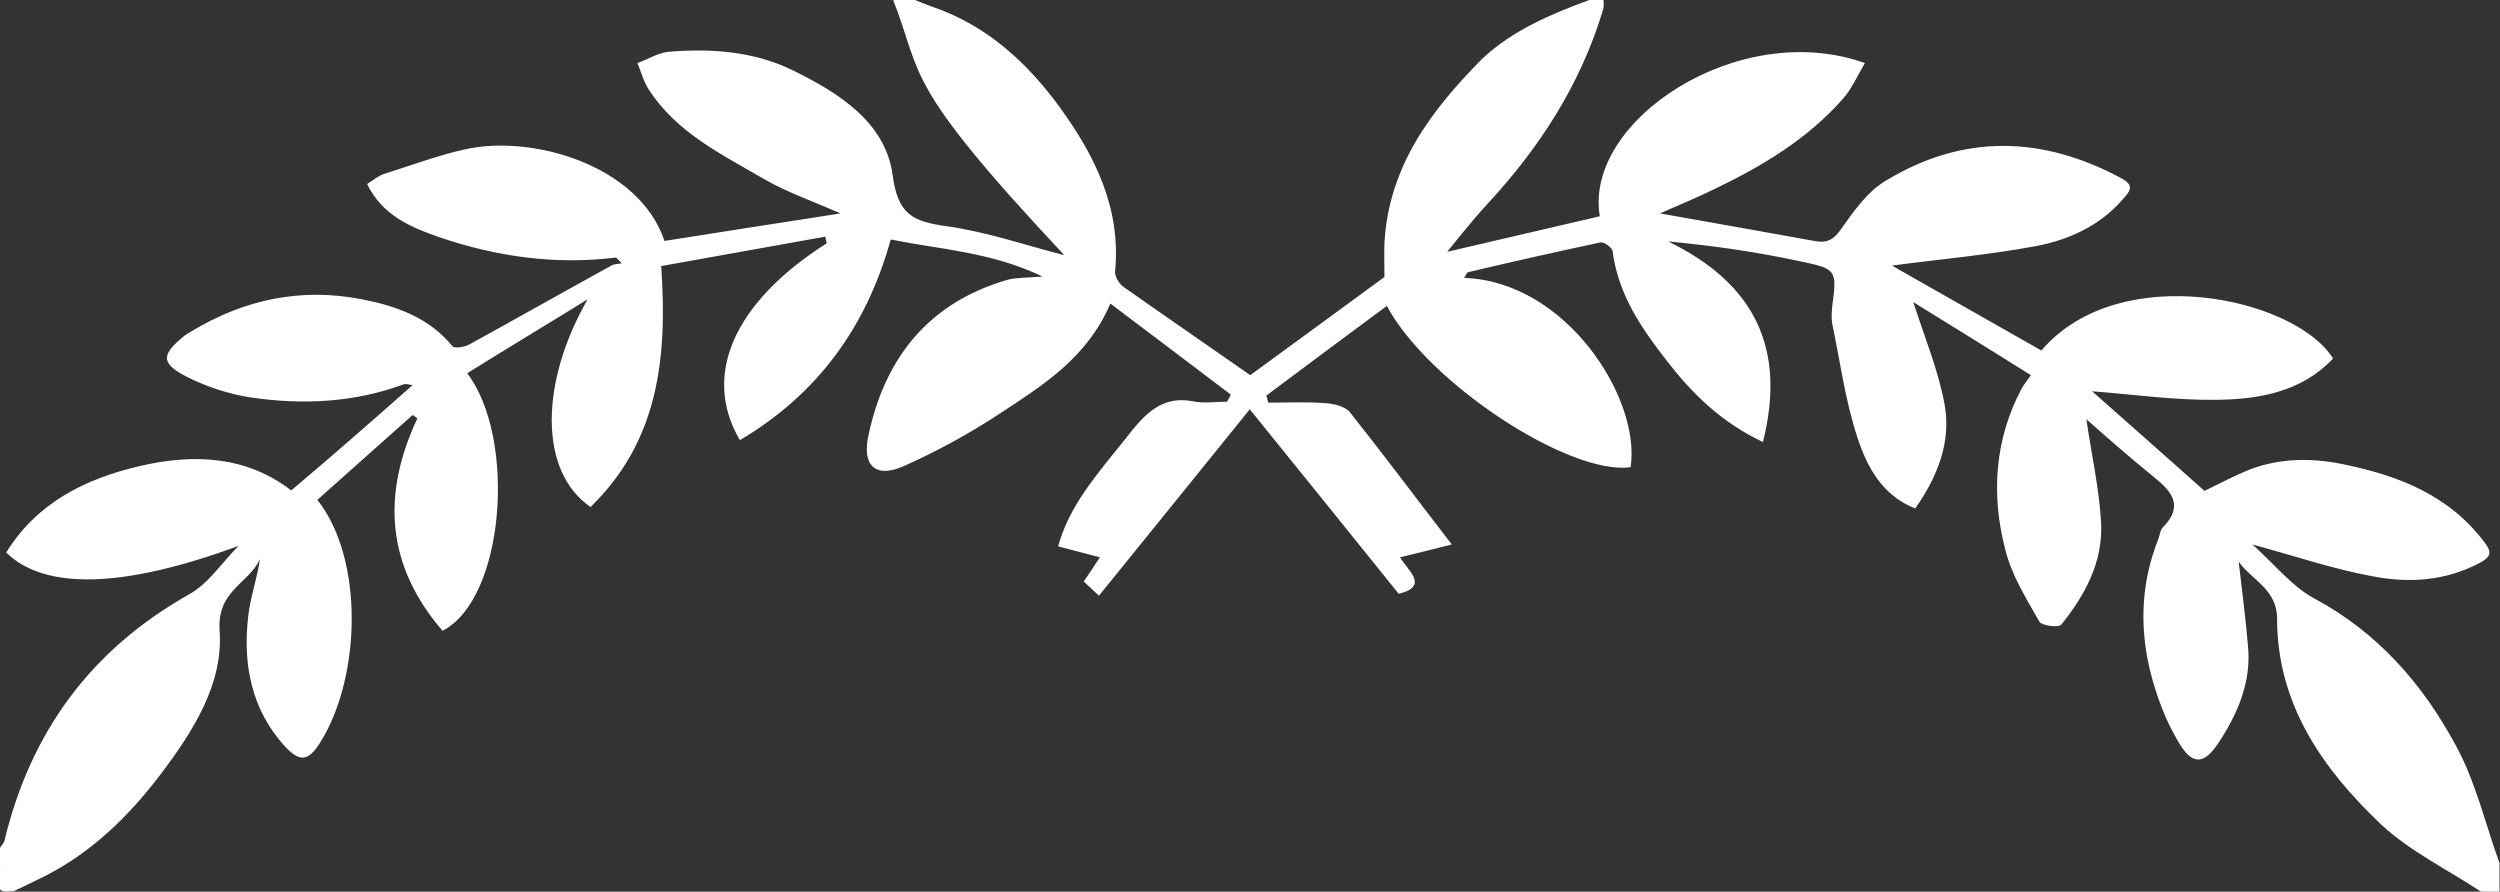 <?xml version="1.0" encoding="utf-8"?>
<!-- Generator: Adobe Illustrator 19.0.0, SVG Export Plug-In . SVG Version: 6.00 Build 0)  -->
<svg version="1.1" id="图层_1" xmlns="http://www.w3.org/2000/svg" xmlns:xlink="http://www.w3.org/1999/xlink" x="0px" y="0px"
	 viewBox="0 0 527.1 188" style="enable-background:new 0 0 527.1 188;" xml:space="preserve">
<rect x="0" y="0" width="527.1" height="188" fill="#333333" stroke="none"/>
<style type="text/css">
	.st0{fill:#FFFFFF;}
</style>
<g id="XMLID_1_">
	<path id="XMLID_21_" class="st0" d="M523.1,188c-7.1-4.7-15-8.5-21.1-14.2c-12.3-11.7-21.9-25.3-21.9-43.4c0-6.2-5.5-8.2-8.1-12
		c0.7,6.1,1.5,12.1,2,18.2c0.6,7.3-2.2,13.8-6.1,19.8c-3.1,4.8-5.6,5.1-8.5,0.2c-2.9-4.8-4.9-10.3-6.2-15.7
		c-2.1-9.1-1.7-18.2,1.8-27.1c0.4-0.9,0.4-2.1,1.1-2.7c4.2-4.3,2-7.3-1.7-10.3c-5.2-4.2-10.2-8.6-14.5-12.4c1,7.1,2.7,14.5,3.1,21.9
		c0.4,8.2-3.4,15.2-8.4,21.4c-0.6,0.7-4.1,0.2-4.6-0.6c-2.8-4.9-5.9-9.9-7.2-15.2c-3-11.5-2.3-23.1,3.4-33.9c0.5-0.9,1.1-1.6,2-2.9
		c-8.3-5.2-16.7-10.4-24.8-15.4c2.4,7.5,5.3,14.4,6.6,21.6c1.4,7.8-1.4,15.1-6.2,21.9c-6.9-2.7-10.1-8.7-12.1-14.7
		c-2.6-7.8-3.7-16.1-5.4-24.3c-0.2-1.1-0.1-2.3,0-3.5c1-7.8,1.1-8-7.2-9.7c-8.9-1.9-17.9-3.2-27.4-4.1c18.1,8.8,25,22.4,20,42.3
		c-8.9-4.2-15.1-10.4-20.4-17.3c-5.3-6.8-10.2-14-11.3-23c-0.1-0.7-1.8-1.9-2.5-1.8c-9.4,2-18.7,4.1-28,6.3
		c-0.3,0.1-0.5,0.8-0.8,1.2c21.5,0.7,37.3,25.4,35.1,39.9c-12.8,1.8-42.6-17.6-51.4-34c-8.5,6.3-17,12.6-25.4,18.9
		c0.1,0.5,0.3,1,0.4,1.5c4,0,8-0.2,12,0.1c1.8,0.1,4.2,0.7,5.2,1.9c7,8.8,13.7,17.8,21.5,27.9c-4.7,1.2-7.6,1.9-10.9,2.7
		c1.5,2.7,6.3,6.1-0.3,7.7c-10.2-12.7-20.4-25.3-31.4-38.9c-11.1,13.7-21.3,26.4-31.8,39.3c-1-0.9-2-1.9-3.2-3
		c1.1-1.6,2.1-3.1,3.4-5.1c-3.3-0.9-5.9-1.5-8.8-2.3c2.1-7.7,6.9-13.6,11.7-19.6c1.3-1.6,2.7-3.3,4-5c3.3-4,6.8-7.1,12.6-6
		c2.4,0.5,4.9,0.1,7.3,0.1c0.3-0.5,0.6-1,0.8-1.5c-8.2-6.2-16.5-12.5-25.4-19.2c-4.8,11.3-14,17.1-23,23
		c-6.5,4.3-13.4,8.1-20.6,11.3c-5.9,2.6-8.8-0.1-7.4-6.5c3.5-16.5,12.8-28,29.3-32.8c1.9-0.5,3.9-0.4,7.4-0.7
		c-10.9-5.2-21.6-5.7-32-7.8c-5.1,18.4-15.4,32.6-31.8,42.3c-8.1-13.7-1.2-29.1,18.3-41.5c-0.1-0.5-0.2-1-0.3-1.4
		c-11.7,2.1-23.5,4.2-34.6,6.2c1.4,19.9-0.8,37.1-14.9,50.8c-10.9-7.5-10.7-26.2-0.6-43.8c-8.4,5.2-16.9,10.3-25.4,15.6
		c10.4,13.6,8,47.5-5.2,54.3c-11.8-13.7-12.9-28.6-5.3-44.8c-0.3-0.2-0.7-0.5-1-0.7c-6.7,6-13.4,11.9-20.1,17.9
		c9.8,12.3,9.3,37.1,0.7,51c-2.6,4.2-4.4,4.4-7.7,0.8c-6.9-7.7-8.7-17.1-7.6-27c0.4-4.1,1.9-8.1,2.5-12.3c-2.4,5.2-9.1,6.6-8.5,15.1
		c0.8,11.2-5.6,21.2-12.4,30.2c-6.6,8.7-14.3,16.3-24.2,21.4c-2.2,1.1-4.5,2.2-6.8,3.3c-1.7,0-3.7,0.7-3.1-2.5
		c0.4-2.1,0.1-4.3,0.1-6.5c0.3-0.5,0.8-1,1-1.5c5.5-23,18.2-40.4,39-52.1c4.1-2.3,6.9-6.7,10.4-10.2c-23.9,8.8-40.7,9.5-49,1.4
		c6.5-10.5,16.6-15.5,28-18.2c11.5-2.7,22.6-2.2,32.1,5.1C70.2,96,78.5,88.7,87,81.2c-0.8-0.1-1.4-0.3-1.8-0.2
		c-10.5,3.9-21.4,4.4-32.3,2.8c-4.6-0.7-9.2-2.2-13.4-4.3c-5.7-2.9-5.6-4.7-0.5-8.8c0.4-0.3,0.8-0.5,1.3-0.8
		c11.2-6.8,23.2-9.3,36-6.8c7.2,1.4,14.1,3.8,19.1,9.9c0.4,0.5,2.6,0.2,3.6-0.4c10-5.5,19.9-11.1,29.9-16.6c0.6-0.4,1.5-0.3,2.2-0.5
		c-0.4-0.4-0.8-0.8-1.2-1.2c-12.9,1.6-25.4-0.2-37.6-4.4c-6-2.1-11.7-4.6-14.9-11.1c1.3-0.8,2.3-1.7,3.5-2.1
		c5.7-1.8,11.3-3.9,17.1-5.2c14-3.2,36.7,3.2,42.1,19.3c12.5-2,25-3.9,37.1-5.8c-5.1-2.3-11-4.3-16.2-7.3
		c-8.9-5.2-18.3-9.7-24.2-18.8c-1.1-1.7-1.6-3.7-2.4-5.6c2.2-0.8,4.4-2.2,6.7-2.4c8.9-0.7,17.8-0.1,26,3.9
		c9.8,4.8,19.6,11,21.1,22.1c1.1,8.4,4.3,9.8,11.4,10.8c8.6,1.2,16.9,4.1,24.8,6.1c-34.7-37-29.7-37.7-36.2-54.1c1.3,0,2.7,0,4,0
		c1.4,0.6,2.9,1.2,4.3,1.7c11.5,3.9,20.1,11.8,27,21.3c7.4,10.2,12.9,21.3,11.6,34.5c-0.1,1.1,0.9,2.7,1.8,3.3
		c8.8,6.2,17.7,12.3,26.7,18.6c8.9-6.5,18.5-13.5,28.3-20.7c0-2.1-0.1-4.6,0-7.2c0.9-16.1,9.8-27.9,20.6-38.8
		C318.9,6.4,326.9,3,335.1,0c1,0,2,0,3,0c0,0.7,0.1,1.4-0.1,2c-4.7,15.7-13.3,29-24.3,40.9c-3.7,4-6.9,8.2-10.4,12.4
		c-0.4-0.5-0.8-1-1.2-1.5c11.7-2.7,23.5-5.5,35.2-8.2c-3.4-20.2,29.4-41.8,55.9-32.3c-1.6,2.7-2.8,5.5-4.7,7.6
		c-7.5,8.5-17.1,14.2-27.1,19c-4.1,2-8.3,3.7-11.4,5.1c10.3,1.8,21.4,3.8,32.5,5.8c2.5,0.5,4-0.1,5.6-2.4c2.7-3.8,5.6-8,9.5-10.3
		c16.3-9.9,33-9.5,49.7-0.5c3,1.6,1.6,2.9,0.2,4.5c-4.9,5.6-11.4,8.5-18.3,9.8c-10.2,1.9-20.7,2.8-30.3,4.1
		c9.9,5.6,20.7,11.8,31.5,17.9c16.5-19.3,53.6-11.1,61.5,1.7c-6.7,7.1-15.7,8.6-24.7,8.7c-9,0.1-17.9-1.2-26.1-1.8
		c7.4,6.5,15.7,13.9,23.7,21c3.1-1.5,6.3-3.2,9.5-4.5c6.6-2.5,13.4-2.5,20.3-1c11.4,2.4,21.8,6.5,29.2,16.3c1.8,2.3,1.2,3.2-1,4.4
		c-7.2,3.8-14.9,4.3-22.6,2.8c-8.2-1.5-16.1-4.2-25.3-6.7c4.7,4.2,8.3,8.8,12.9,11.3c13.5,7.2,23,18.1,30,31.1
		c4.2,7.7,6.2,16.5,9.2,24.8c0,2,0,4,0,6C525.8,188,524.5,188,523.1,188z"/>
</g>
</svg>
